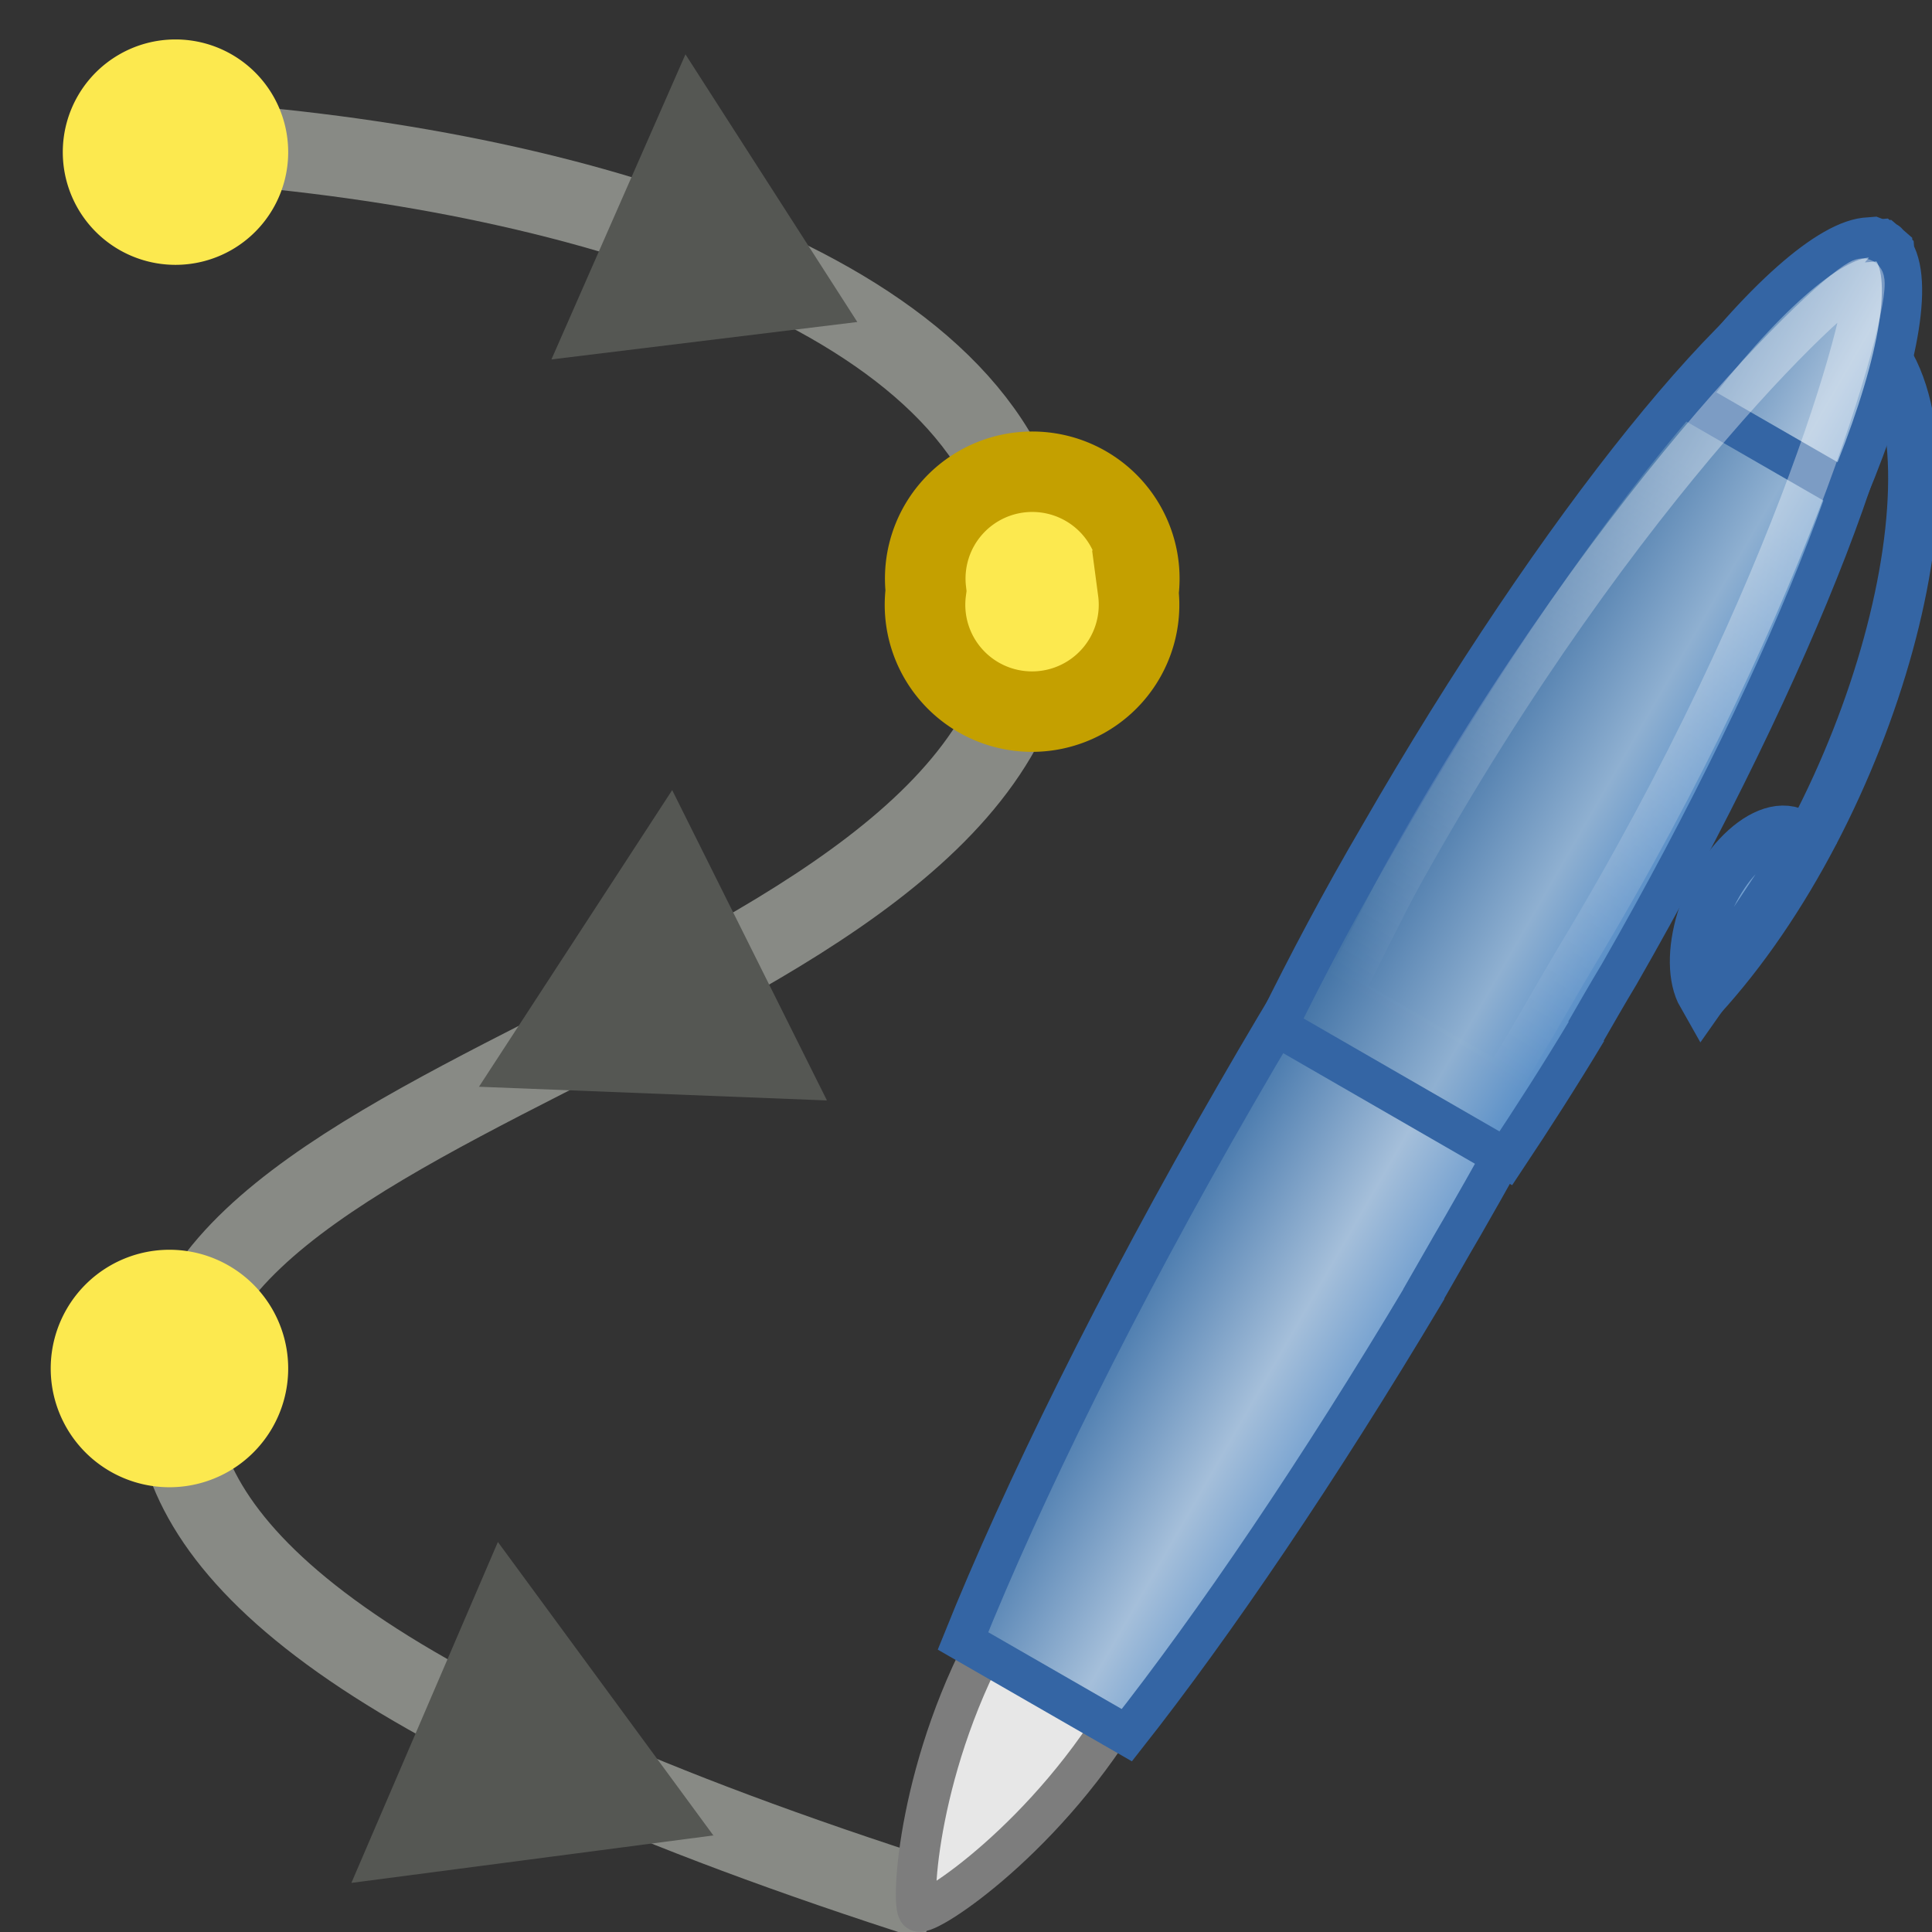 <svg xmlns="http://www.w3.org/2000/svg" width="48" height="48" xmlns:xlink="http://www.w3.org/1999/xlink"><rect width="100%" height="100%" fill="#333333" stroke="none"/><defs><linearGradient id="a"><stop offset="0" stop-color="#fff"/><stop offset="1" stop-color="#fff" stop-opacity="0"/></linearGradient><linearGradient id="g" x1="55.876" x2="38.061" y1="62.402" y2="62.827" xlink:href="#a" gradientUnits="userSpaceOnUse" gradientTransform="matrix(-.493 -.717 .717 -.493 -9.268 79.419)"/><linearGradient id="f" x1="28.245" x2="28.245" y1="60.446" y2="68.225" xlink:href="#b" gradientUnits="userSpaceOnUse" gradientTransform="matrix(-.493 -.717 .717 -.493 -9.268 79.419)"/><linearGradient id="c"><stop offset="0" stop-color="#5b90c8"/><stop offset=".316" stop-color="#8fb0d1"/><stop offset="1" stop-color="#34679d"/></linearGradient><linearGradient id="e" x1="28.245" x2="28.245" y1="60.446" y2="68.225" xlink:href="#c" gradientUnits="userSpaceOnUse" gradientTransform="matrix(-.493 -.717 .717 -.493 -9.268 79.419)"/><linearGradient id="b"><stop offset="0" stop-color="#729fcf"/><stop offset=".316" stop-color="#a5bfda"/><stop offset="1" stop-color="#376ca4"/></linearGradient><linearGradient id="d" x1="28.245" x2="28.245" y1="60.446" y2="68.225" xlink:href="#b" gradientUnits="userSpaceOnUse" gradientTransform="matrix(-.493 -.717 .717 -.493 -9.268 79.419)"/></defs><g><path fill="none" stroke="#888a85" stroke-width="2" d="M4.37 3.5c9.23.55 19.67 3.46 21.13 9.63 2.72 11.54-21.82 13.3-21.15 21.85.3 3.62 4.4 7.64 18.9 12.27"/><path fill="#555753" fill-rule="evenodd" d="M21.3 8l-7.6.93 3.33-7.58L21.3 8z"/><path fill="#555753" fill-rule="evenodd" d="M20.54 27.34L11.9 27l4.8-7.37 3.84 7.7z"/><path fill="#555753" fill-rule="evenodd" d="M17.73 45.6l-9 1.18 3.64-8.47 5.36 7.3z"/><g color="#000"><path fill="#e7e7e7" fill-rule="evenodd" stroke="#7d7d7d" d="M30 35.03c-.92-.53-3.24 1.85-5.22 5.3-1.98 3.43-2.16 7.05-1.96 7.16.23.13 3.25-1.86 5.23-5.3 1.98-3.43 2.9-6.63 1.96-7.17z" overflow="visible"/><g stroke="#3465a4" stroke-width="1.254"><path fill="none" d="M42.24 24.8c4.3-4.68 6.68-13.37 4.44-16.16" overflow="visible"/><path fill="#729fcf" fill-rule="evenodd" d="M44.88 20.95c-.62-.87-2.06.2-2.6 1.9-.23.76-.22 1.46.02 1.88l1.3-1.85z" overflow="visible"/></g><path fill="url(#d)" fill-rule="evenodd" stroke="#3465a4" d="M18.3 27.05c2.95 4.15 5.84 7.75 8.23 10.33l3.87-2.66c-1.77-3.55-4.5-8.14-7.83-12.97-6-8.73-11.96-15.37-14.32-16.16-.07-.03-.17-.06-.23-.07-.05 0-.12 0-.16 0-.06 0-.15 0-.2.02-.02 0-.06 0-.07 0-.03.02-.05.04-.07.05 0 0-.02 0-.02 0 0 .02 0 .03-.02.03 0 0-.04.03-.05.04 0 0-.02.05-.03.06-.04.04-.08.12-.1.18-.02.05-.05.1-.06.16 0 .06 0 .16-.02.24-.1 2.48 3.98 10.4 9.98 19.14.38.54.74 1.08 1.1 1.6z" overflow="visible" transform="matrix(-.997 .08 .08 .997 51.456 3.72)"/><path fill="url(#e)" fill-rule="evenodd" stroke="#3465a4" d="M13.74 20.85c.75 1.05 1.52 2.06 2.26 3l5.4-3.72c-.87-1.46-1.85-3-2.92-4.53C13.42 8.24 8.18 2.77 5.94 2.3c-.02-.02-.07-.02-.1-.03 0 0-.05 0-.07 0-.05-.02-.12-.02-.16-.02 0 0-.04 0-.06 0-.05.02-.12.03-.16.05-.02 0-.06 0-.07 0 0 .02-.05.05-.07.06 0 0-.02.02-.02.02s0 0-.02.02c-.02 0-.06.04-.08.05 0 0-.02.05-.03.06-.03.05-.07.1-.1.15 0 .02-.02.05-.03.06 0 .05-.04.12-.05.16 0 .02-.02.07-.02.1 0 0-.02.05-.02.07-.35 2.28 2.9 9.1 7.95 16.47.33.46.63.9.94 1.35z" overflow="visible" transform="matrix(-.997 .08 .08 .997 51.456 3.72)"/><path fill="url(#f)" fill-rule="evenodd" stroke="#3465a4" d="M6.2 8.02l3.82-2.63C8 3.12 6.16 1.72 5.18 1.77c0 0-.03 0-.04 0 0 0-.03 0-.04 0 0 0-.03 0-.03 0-.04.02-.1.04-.13.05 0 0-.02.02-.02.02s-.03 0-.04 0c0 0-.02.02-.02.02s-.03 0-.03.02c0 0-.02 0-.03 0 0 0-.02.02-.02.02s-.02.02-.03.02c0 0-.02 0-.02.02 0 0 0 .03-.02.03-.04.03-.08.08-.1.1 0 .02 0 .04 0 .04s-.02.03-.03.04c0 0 0 .03 0 .03-.42.9.24 3.12 1.63 5.82z" overflow="visible" transform="matrix(-.997 .08 .08 .997 51.456 3.72)"/><path fill="none" stroke="url(#g)" d="M15.42 21.24c.2.27.38.52.56.78l3.75-2.58c-.5-.78-1.23-2.05-1.77-2.86C11.74 7.26 5.66 2.6 5.4 2.78c-.28.2 2.17 7.48 8.5 16.28.37.52 1.16 1.68 1.52 2.18z" opacity=".357" stroke-linecap="round" stroke-linejoin="round" overflow="visible" transform="matrix(-.997 .08 .08 .997 51.456 3.72)"/></g><path fill="#fce94f" fill-rule="evenodd" stroke="#c4a000" stroke-width="1.22.636" d="M7.16 3.78a2.8 2.8 0 1 1-5.6 0 2.8 2.8 0 1 1 5.6 0z" color="#000" stroke-linecap="square" overflow="visible"/><path fill="#fce94f" fill-rule="evenodd" stroke="#c4a000" stroke-width="1.732" d="M-12.3 6.57a2.3 2.3 0 1 1-4.56 0 2.3 2.3 0 1 1 4.57 0z" transform="matrix(1.156 0 0 1.154 42.495 7.095)" color="#000" stroke-linecap="square" overflow="visible"/><path fill="#fce94f" fill-rule="evenodd" stroke="#c4a000" stroke-width="1.29.55" d="M7.16 34a2.95 2.95 0 1 1-5.9 0 2.95 2.95 0 1 1 5.9 0z" color="#000" stroke-linecap="square" overflow="visible"/></g></svg>